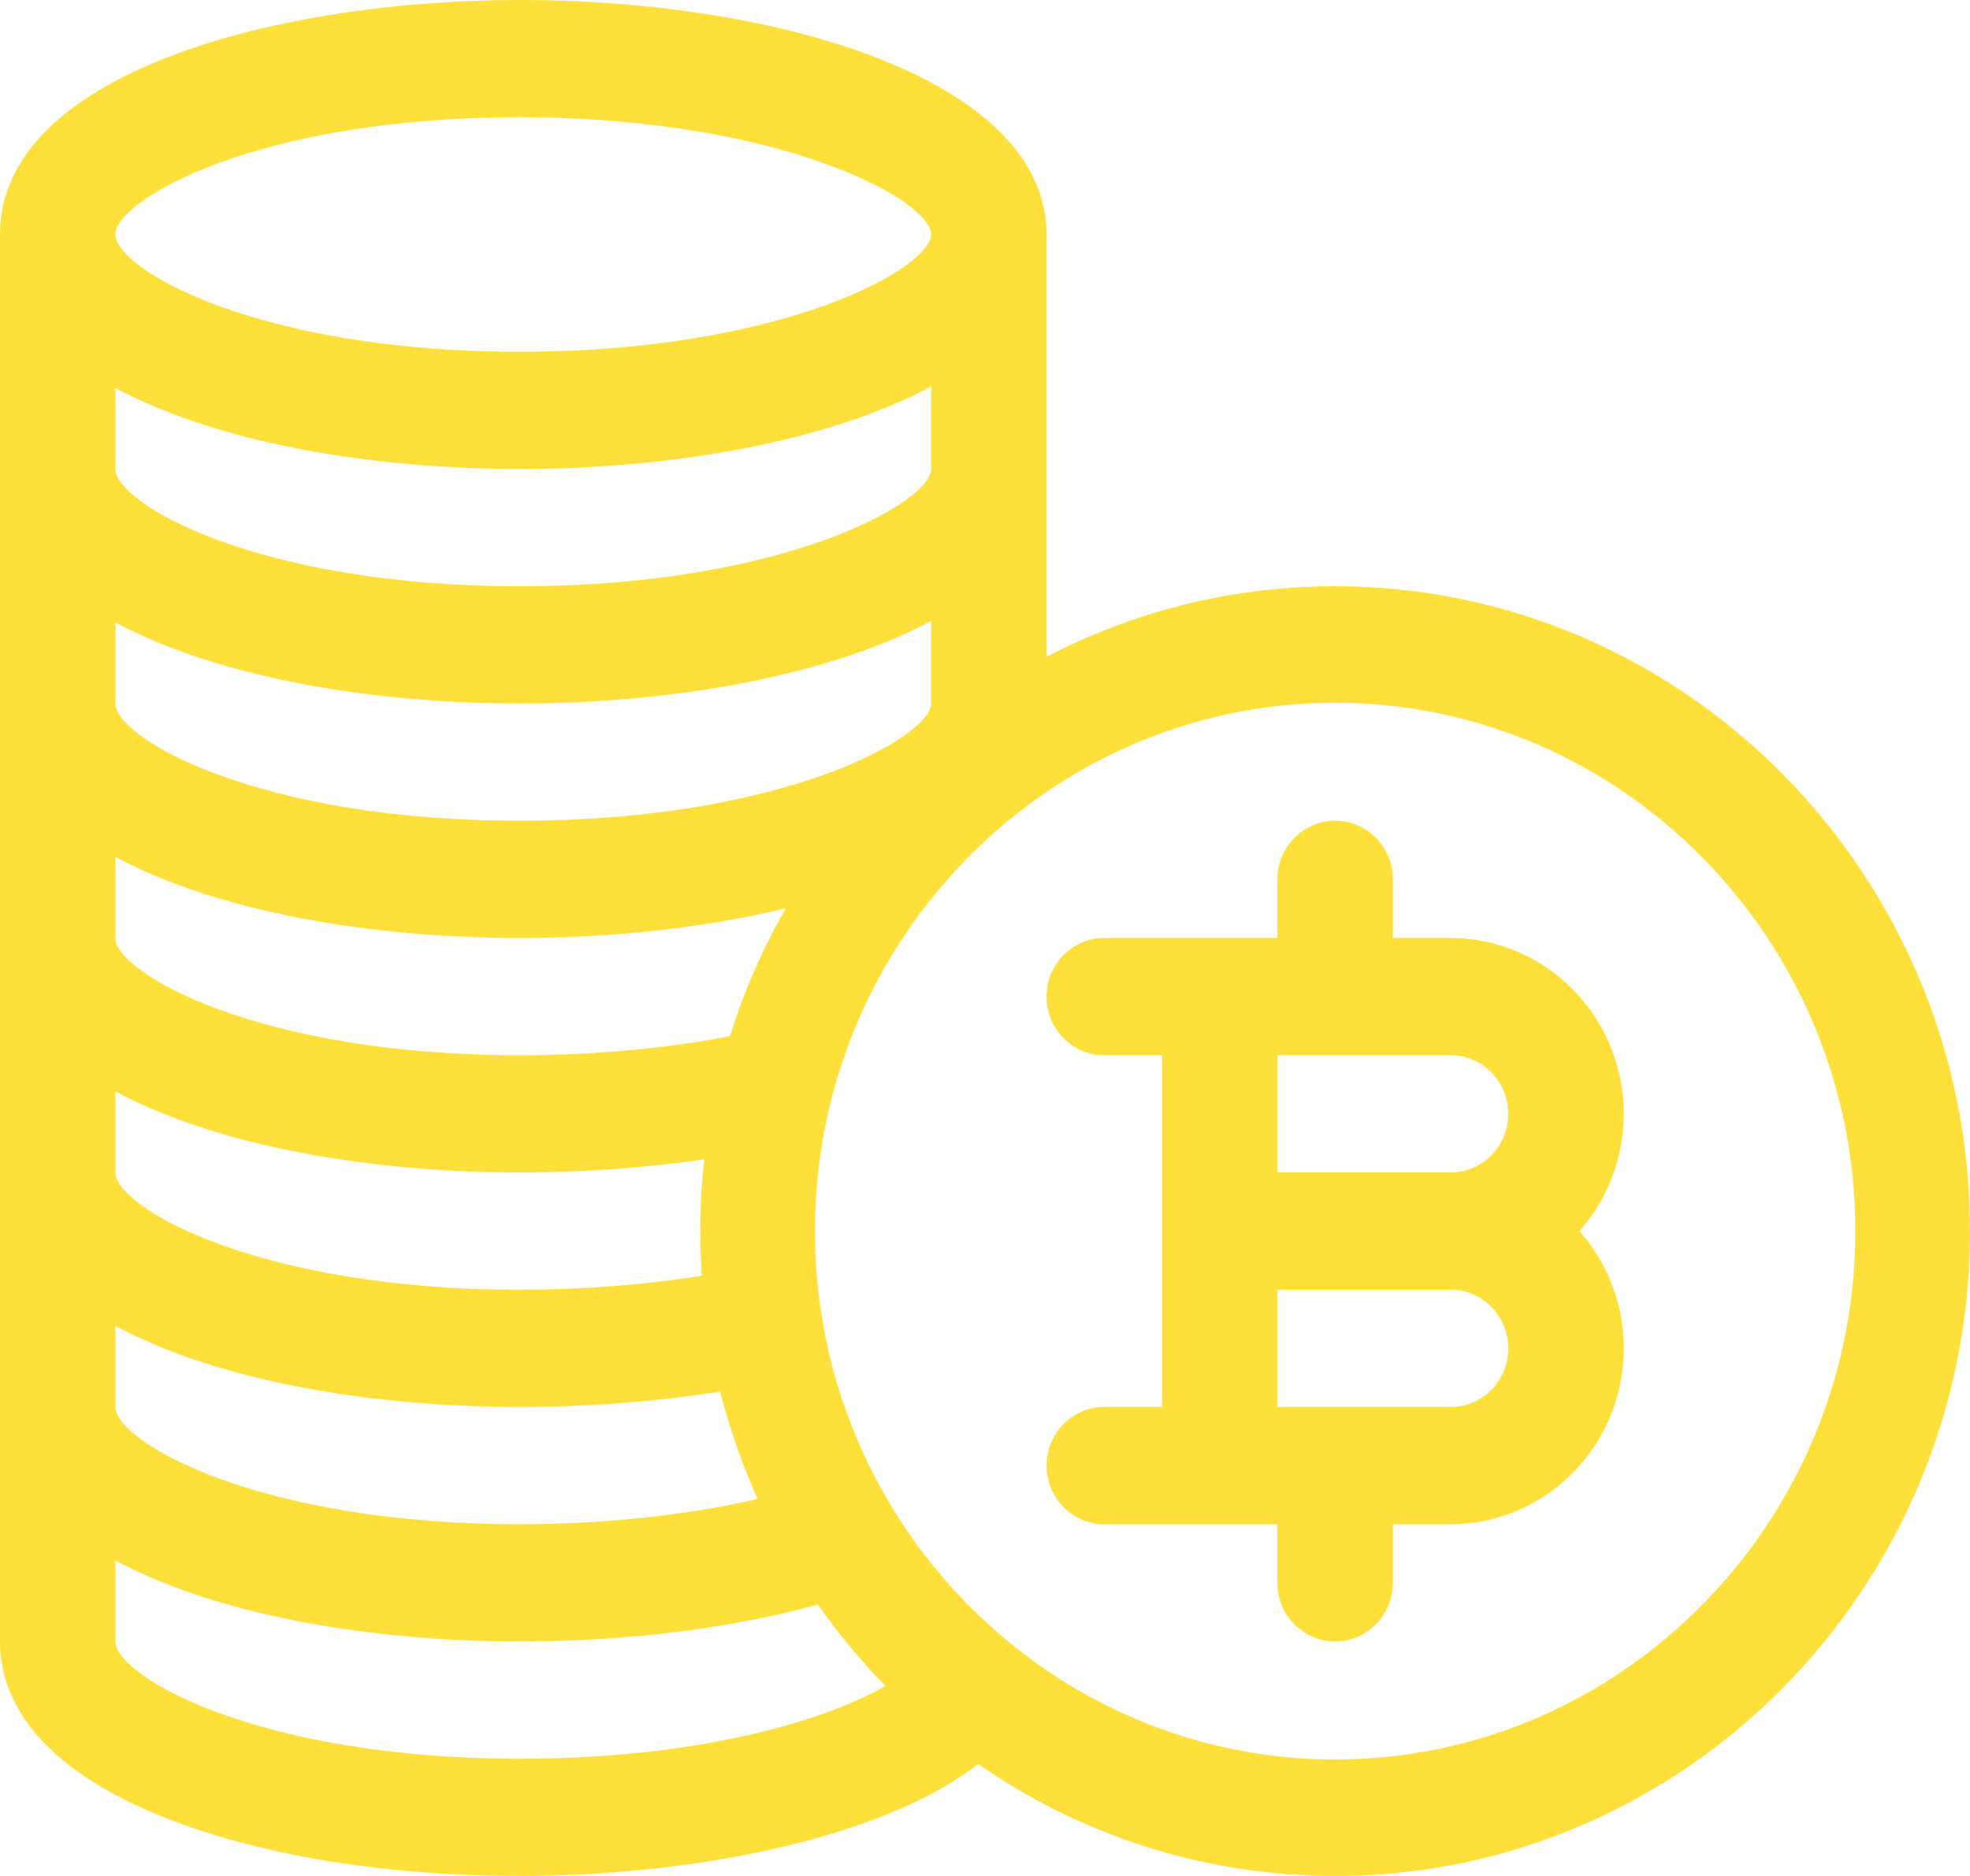 <svg
 xmlns="http://www.w3.org/2000/svg"
 xmlns:xlink="http://www.w3.org/1999/xlink"
 width="21px" height="20px">
<path fill-rule="evenodd"  fill="rgb(255, 224, 59)"
 d="M14.232,20.000 C12.822,20.000 11.512,19.559 10.427,18.807 C9.367,19.627 7.313,20.000 5.537,20.000 C4.150,20.000 2.838,19.791 1.841,19.411 C0.319,18.831 -0.000,18.052 -0.000,17.500 C-0.000,16.923 -0.000,3.129 -0.000,2.500 C-0.000,0.775 2.969,0.000 5.537,0.000 C8.329,0.000 11.156,0.859 11.156,2.500 C11.156,2.934 11.156,6.548 11.156,7.002 C12.080,6.521 13.125,6.250 14.232,6.250 C17.964,6.250 21.000,9.334 21.000,13.125 C21.000,16.916 17.964,20.000 14.232,20.000 ZM1.230,17.500 C1.230,17.870 2.750,18.750 5.537,18.750 C7.405,18.750 8.758,18.364 9.439,17.974 C9.176,17.705 8.935,17.415 8.718,17.106 C7.813,17.358 6.684,17.500 5.537,17.500 C4.163,17.500 2.438,17.282 1.230,16.636 L1.230,17.500 ZM1.230,15.000 C1.230,15.370 2.750,16.250 5.537,16.250 C6.433,16.250 7.334,16.152 8.077,15.981 C7.912,15.615 7.777,15.232 7.677,14.835 C7.016,14.941 6.266,15.000 5.537,15.000 C4.163,15.000 2.438,14.782 1.230,14.136 L1.230,15.000 ZM1.230,12.500 C1.230,12.870 2.750,13.750 5.537,13.750 C6.204,13.750 6.886,13.697 7.481,13.601 C7.454,13.192 7.460,12.788 7.507,12.360 C6.887,12.450 6.205,12.500 5.537,12.500 C4.163,12.500 2.438,12.282 1.230,11.636 L1.230,12.500 ZM1.230,10.000 C1.230,10.370 2.750,11.250 5.537,11.250 C6.319,11.250 7.116,11.177 7.781,11.047 C7.931,10.568 8.131,10.111 8.376,9.683 C7.509,9.893 6.521,10.000 5.537,10.000 C4.164,10.000 2.438,9.782 1.230,9.136 L1.230,10.000 ZM5.537,1.250 C2.738,1.250 1.230,2.133 1.230,2.500 C1.230,2.870 2.750,3.750 5.537,3.750 C8.363,3.750 9.926,2.852 9.926,2.500 C9.926,2.133 8.317,1.250 5.537,1.250 ZM9.926,4.120 C8.842,4.701 7.184,5.000 5.537,5.000 C4.164,5.000 2.438,4.782 1.230,4.136 L1.230,5.000 C1.230,5.370 2.750,6.250 5.537,6.250 C8.363,6.250 9.926,5.352 9.926,5.000 L9.926,4.120 ZM9.926,6.620 C8.842,7.201 7.184,7.500 5.537,7.500 C4.164,7.500 2.438,7.282 1.230,6.636 L1.230,7.500 C1.230,7.870 2.750,8.750 5.537,8.750 C8.363,8.750 9.926,7.852 9.926,7.500 L9.926,6.620 ZM14.232,7.492 C11.179,7.492 8.687,10.023 8.687,13.125 C8.687,16.227 11.179,18.758 14.232,18.758 C17.286,18.758 19.778,16.227 19.778,13.125 C19.778,10.023 17.286,7.492 14.232,7.492 ZM15.463,16.250 L14.848,16.250 L14.848,16.875 C14.848,17.220 14.572,17.500 14.232,17.500 C13.893,17.500 13.617,17.220 13.617,16.875 L13.617,16.250 L11.771,16.250 C11.432,16.250 11.156,15.970 11.156,15.625 C11.156,15.280 11.432,15.000 11.771,15.000 L12.387,15.000 L12.387,11.250 L11.771,11.250 C11.432,11.250 11.156,10.970 11.156,10.625 C11.156,10.280 11.432,10.000 11.771,10.000 L13.617,10.000 L13.617,9.375 C13.617,9.030 13.893,8.750 14.232,8.750 C14.572,8.750 14.848,9.030 14.848,9.375 L14.848,10.000 L15.463,10.000 C16.481,10.000 17.309,10.841 17.309,11.875 C17.309,12.355 17.130,12.793 16.837,13.125 C17.130,13.457 17.309,13.895 17.309,14.375 C17.309,15.409 16.481,16.250 15.463,16.250 ZM15.463,11.250 L13.617,11.250 L13.617,12.500 L15.463,12.500 C15.802,12.500 16.078,12.220 16.078,11.875 C16.078,11.530 15.802,11.250 15.463,11.250 ZM15.463,13.750 L13.617,13.750 L13.617,15.000 L15.463,15.000 C15.802,15.000 16.078,14.720 16.078,14.375 C16.078,14.030 15.802,13.750 15.463,13.750 Z"/>
</svg>
